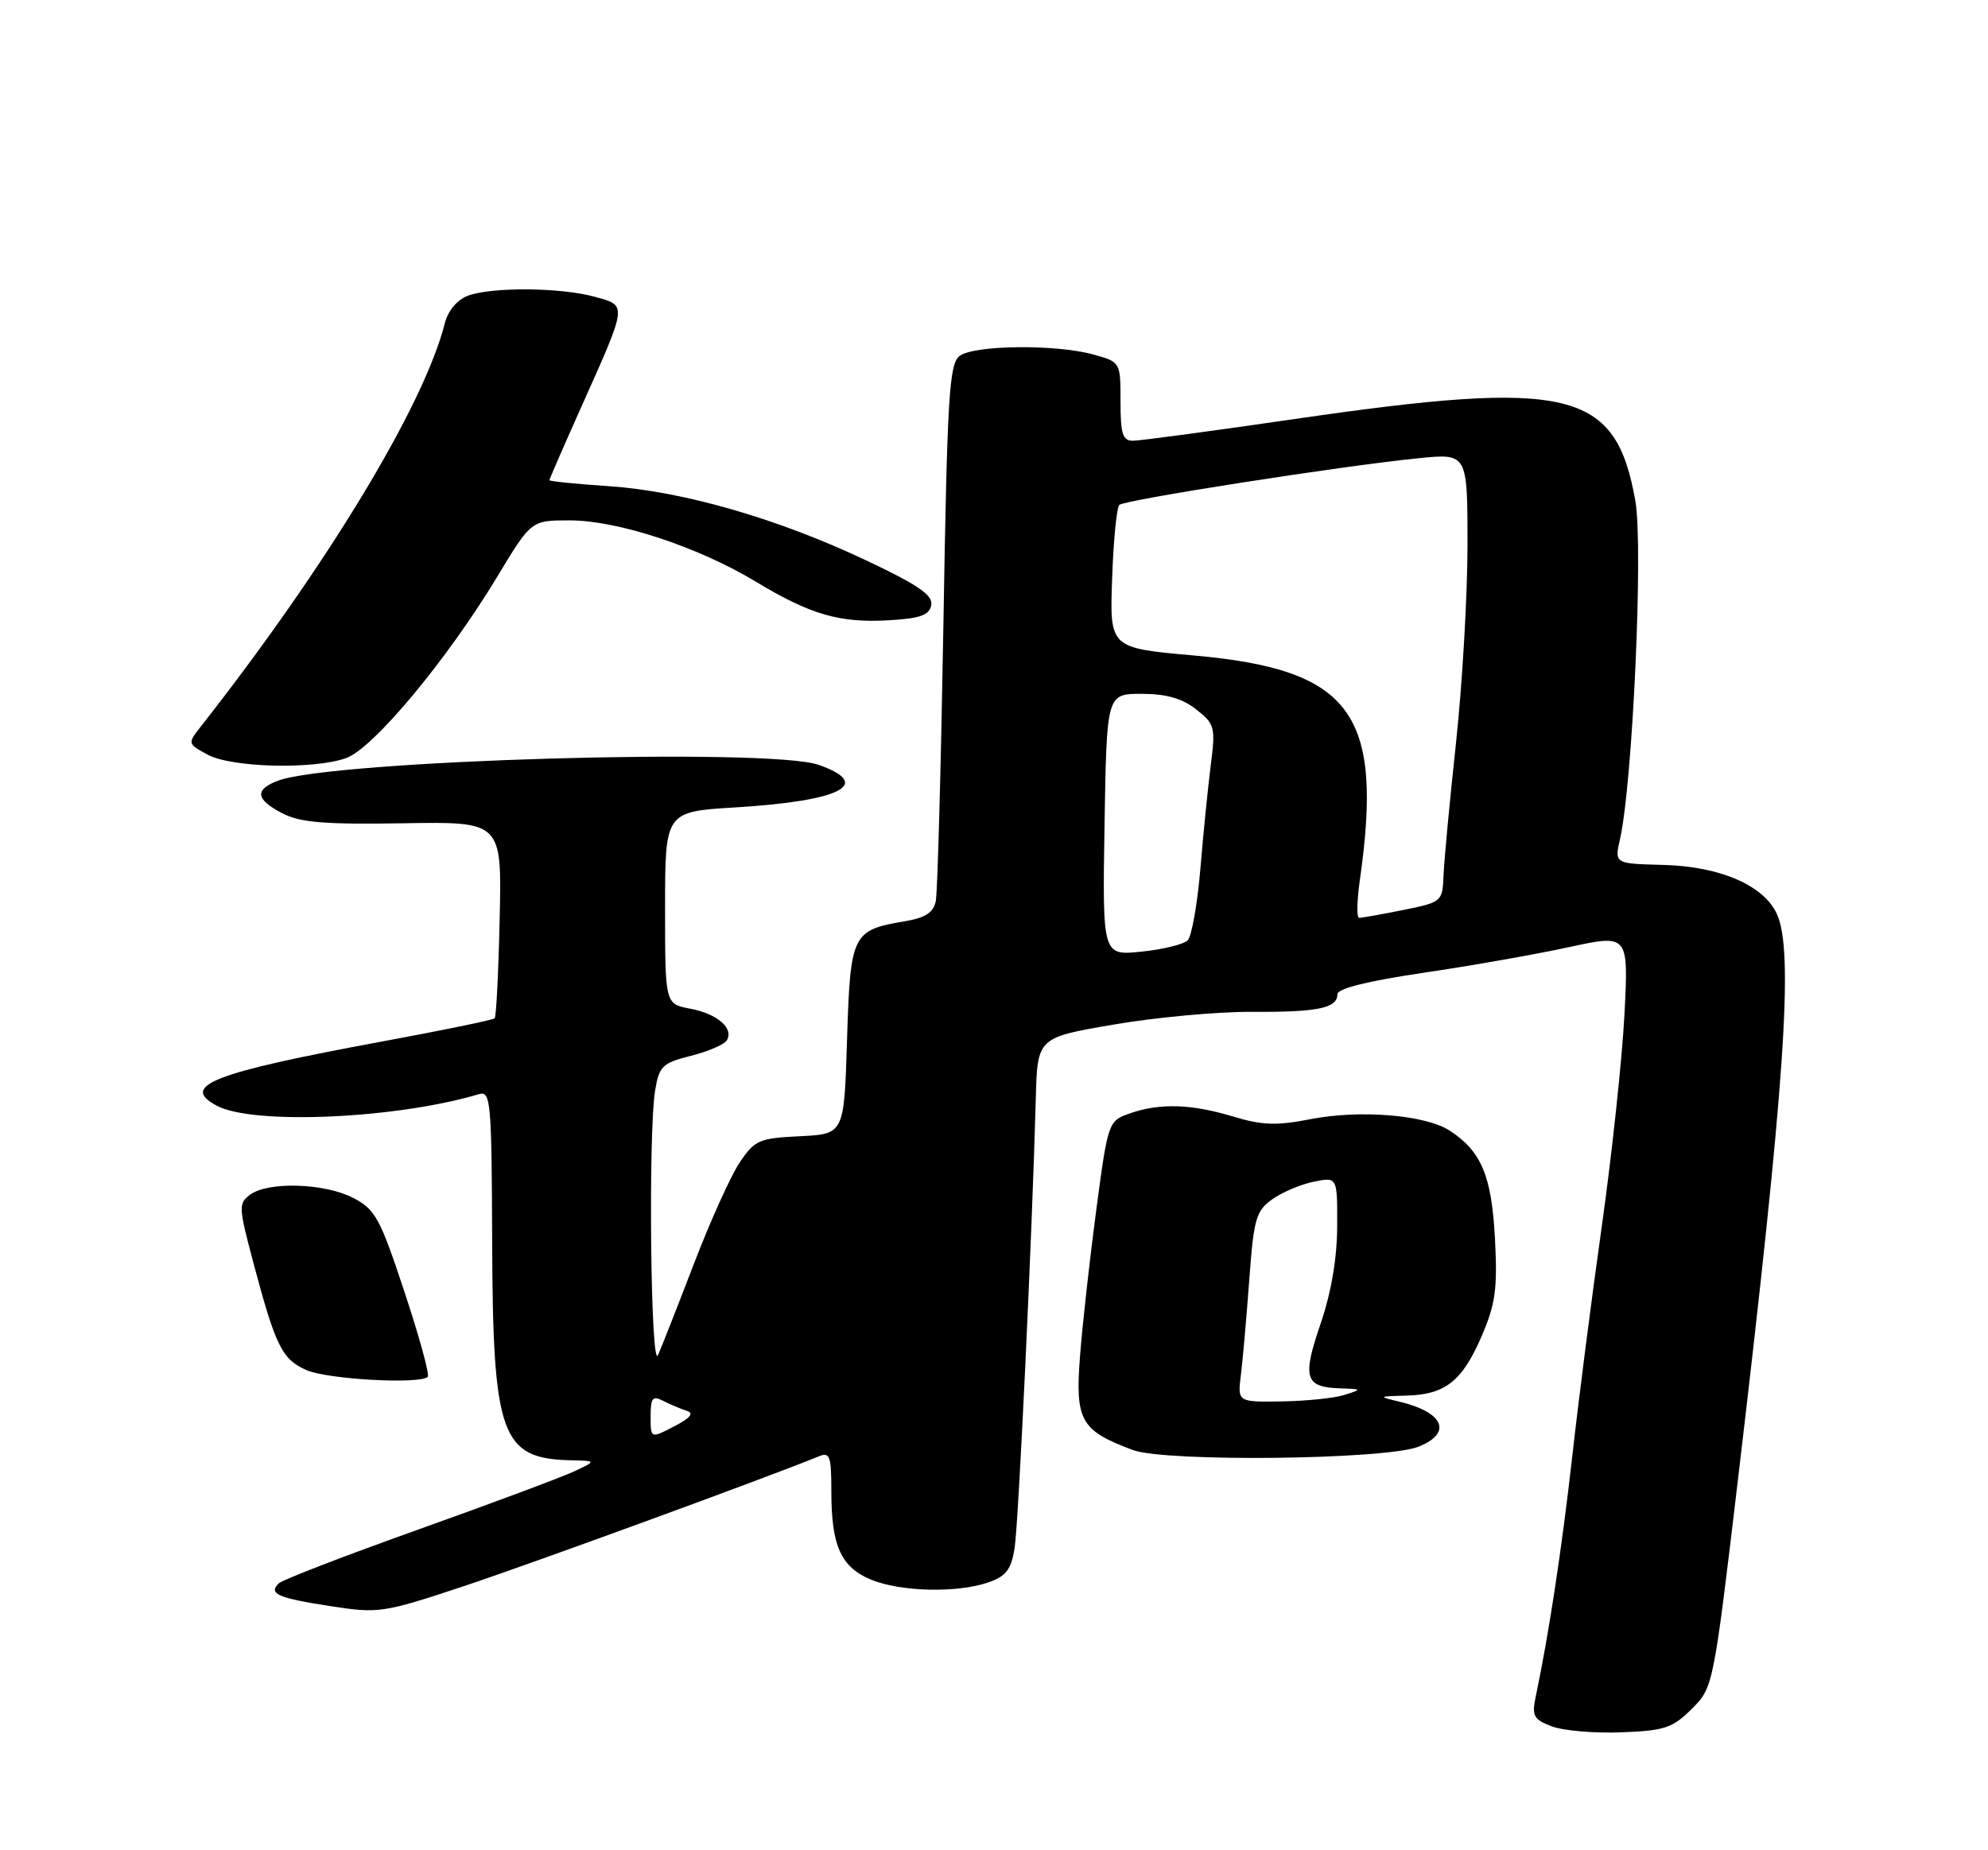 <?xml version="1.0" encoding="UTF-8" standalone="no"?>
<!DOCTYPE svg PUBLIC "-//W3C//DTD SVG 1.1//EN" "http://www.w3.org/Graphics/SVG/1.1/DTD/svg11.dtd" >
<svg xmlns="http://www.w3.org/2000/svg" xmlns:xlink="http://www.w3.org/1999/xlink" version="1.1" viewBox="0 0 275 256">
 <g >
 <path fill="currentColor"
d=" M 234.02 236.45 C 237.00 233.47 237.01 233.40 240.44 204.48 C 246.91 149.90 248.17 131.65 245.80 126.47 C 243.99 122.49 237.90 119.86 230.04 119.67 C 223.32 119.50 223.32 119.50 224.10 116.08 C 225.85 108.30 227.33 75.60 226.22 69.31 C 223.49 53.92 217.26 52.42 179.00 57.99 C 167.72 59.63 157.71 60.98 156.75 60.98 C 155.30 61.00 155.00 60.08 155.00 55.55 C 155.00 50.10 155.00 50.09 151.25 49.05 C 146.05 47.61 134.74 47.73 132.74 49.25 C 131.30 50.35 131.03 54.78 130.50 86.50 C 130.16 106.30 129.69 123.47 129.45 124.66 C 129.12 126.28 128.02 126.99 125.10 127.48 C 117.88 128.70 117.63 129.22 117.17 143.85 C 116.77 156.91 116.77 156.91 110.67 157.21 C 105.01 157.48 104.41 157.74 102.33 160.83 C 101.09 162.67 98.25 168.97 96.00 174.83 C 93.75 180.70 91.51 186.40 91.02 187.50 C 90.01 189.79 89.65 156.75 90.63 150.84 C 91.18 147.52 91.63 147.08 95.56 146.09 C 97.94 145.49 100.17 144.53 100.53 143.96 C 101.56 142.29 99.22 140.26 95.46 139.56 C 92.00 138.91 92.00 138.91 92.00 125.61 C 92.00 112.30 92.00 112.30 101.79 111.71 C 116.35 110.82 120.84 108.51 113.25 105.83 C 106.44 103.42 45.89 105.19 38.45 108.02 C 35.17 109.26 35.36 110.62 39.08 112.54 C 41.53 113.81 44.95 114.09 55.79 113.91 C 69.42 113.68 69.42 113.68 69.12 127.09 C 68.96 134.47 68.64 140.68 68.43 140.90 C 68.21 141.12 61.16 142.57 52.77 144.12 C 29.41 148.44 24.82 150.23 29.99 152.99 C 35.01 155.68 54.83 154.80 66.25 151.39 C 67.88 150.90 68.01 152.34 68.08 171.68 C 68.17 198.71 69.30 201.83 79.00 202.05 C 82.50 202.13 82.50 202.13 79.50 203.55 C 77.85 204.33 68.17 207.95 58.00 211.58 C 47.83 215.21 39.08 218.58 38.57 219.07 C 37.07 220.51 38.40 221.10 45.72 222.23 C 52.39 223.26 52.98 223.17 64.06 219.50 C 73.39 216.40 106.28 204.37 113.25 201.51 C 114.79 200.87 115.00 201.44 115.00 206.33 C 115.00 213.89 116.31 216.81 120.46 218.55 C 124.54 220.25 132.43 220.44 136.73 218.94 C 139.17 218.09 139.88 217.17 140.35 214.19 C 140.90 210.73 142.78 170.82 143.28 152.04 C 143.50 143.57 143.50 143.57 154.00 141.77 C 159.78 140.77 168.37 139.98 173.10 140.00 C 182.30 140.06 185.00 139.50 185.00 137.57 C 185.00 136.78 189.18 135.74 196.88 134.60 C 203.41 133.64 212.48 132.04 217.02 131.05 C 225.28 129.26 225.28 129.26 224.71 140.38 C 224.39 146.50 222.99 159.60 221.60 169.50 C 220.20 179.40 218.35 193.80 217.49 201.50 C 216.07 214.16 214.25 226.12 212.46 234.63 C 211.87 237.42 212.11 237.89 214.65 238.86 C 216.22 239.46 220.54 239.83 224.26 239.69 C 230.27 239.46 231.36 239.10 234.02 236.45 Z  M 196.25 200.16 C 200.95 198.26 199.73 195.41 193.59 193.94 C 190.59 193.23 190.61 193.20 194.53 193.10 C 199.92 192.97 202.28 191.10 204.97 184.84 C 206.87 180.42 207.16 178.31 206.80 171.40 C 206.34 162.70 204.93 159.31 200.56 156.45 C 197.22 154.26 188.18 153.51 181.28 154.85 C 176.59 155.77 174.58 155.70 170.59 154.49 C 164.81 152.74 160.44 152.60 156.30 154.05 C 153.32 155.09 153.28 155.19 151.66 167.30 C 150.77 174.01 149.75 183.10 149.41 187.50 C 148.70 196.57 149.45 197.91 156.68 200.62 C 161.25 202.32 191.77 201.97 196.25 200.16 Z  M 59.17 190.50 C 59.45 190.22 58.00 184.93 55.95 178.75 C 52.58 168.55 51.92 167.34 48.87 165.75 C 44.93 163.70 37.14 163.45 34.63 165.28 C 32.98 166.49 32.99 166.97 35.00 174.53 C 38.13 186.32 39.01 188.09 42.42 189.58 C 45.36 190.86 58.11 191.56 59.17 190.50 Z  M 47.86 104.90 C 51.61 103.59 61.83 91.32 68.81 79.75 C 73.48 72.00 73.48 72.00 78.81 72.00 C 85.44 72.00 96.55 75.66 104.50 80.45 C 112.13 85.06 116.15 86.22 122.99 85.82 C 127.30 85.57 128.55 85.12 128.82 83.72 C 129.08 82.35 127.04 80.95 119.83 77.54 C 107.59 71.75 94.47 67.96 84.25 67.27 C 79.71 66.97 76.00 66.59 76.00 66.44 C 76.00 66.29 77.98 61.74 80.40 56.33 C 86.84 41.93 86.79 42.31 82.30 41.07 C 77.60 39.76 67.96 39.68 64.69 40.93 C 63.25 41.48 61.97 43.00 61.55 44.66 C 58.69 56.06 45.21 78.33 27.71 100.61 C 25.95 102.85 25.96 102.92 28.71 104.41 C 32.03 106.21 43.28 106.50 47.86 104.90 Z  M 90.00 195.99 C 90.00 193.40 90.27 193.07 91.75 193.83 C 92.71 194.32 94.17 194.94 95.00 195.20 C 96.04 195.53 95.50 196.20 93.25 197.36 C 90.00 199.05 90.00 199.05 90.00 195.99 Z  M 152.79 114.12 C 153.09 96.00 153.09 96.00 157.91 96.00 C 161.33 96.00 163.53 96.63 165.46 98.15 C 168.05 100.18 168.16 100.60 167.48 105.90 C 167.09 108.98 166.44 115.46 166.04 120.30 C 165.63 125.14 164.84 129.56 164.29 130.11 C 163.74 130.66 160.86 131.37 157.89 131.67 C 152.50 132.23 152.50 132.23 152.79 114.12 Z  M 188.11 121.75 C 191.40 98.64 186.95 92.63 165.11 90.69 C 153.50 89.66 153.50 89.66 153.84 80.08 C 154.02 74.81 154.47 70.21 154.84 69.86 C 155.58 69.16 185.74 64.44 196.25 63.40 C 203.00 62.72 203.00 62.72 203.00 75.39 C 203.00 82.36 202.28 94.68 201.41 102.78 C 200.53 110.88 199.76 119.15 199.68 121.16 C 199.54 124.76 199.45 124.83 194.10 125.91 C 191.11 126.51 188.37 127.00 188.01 127.00 C 187.65 127.00 187.70 124.64 188.11 121.75 Z  M 171.65 190.25 C 171.91 188.19 172.43 182.27 172.81 177.10 C 173.43 168.62 173.74 167.54 176.00 165.93 C 177.38 164.95 179.96 163.86 181.75 163.50 C 185.00 162.84 185.00 162.84 184.97 169.67 C 184.96 174.11 184.15 178.86 182.65 183.23 C 180.11 190.69 180.50 191.94 185.45 192.10 C 188.42 192.20 188.44 192.22 186.00 193.00 C 184.62 193.44 180.73 193.85 177.35 193.90 C 171.19 194.00 171.19 194.00 171.65 190.25 Z "/>
</g>
</svg>